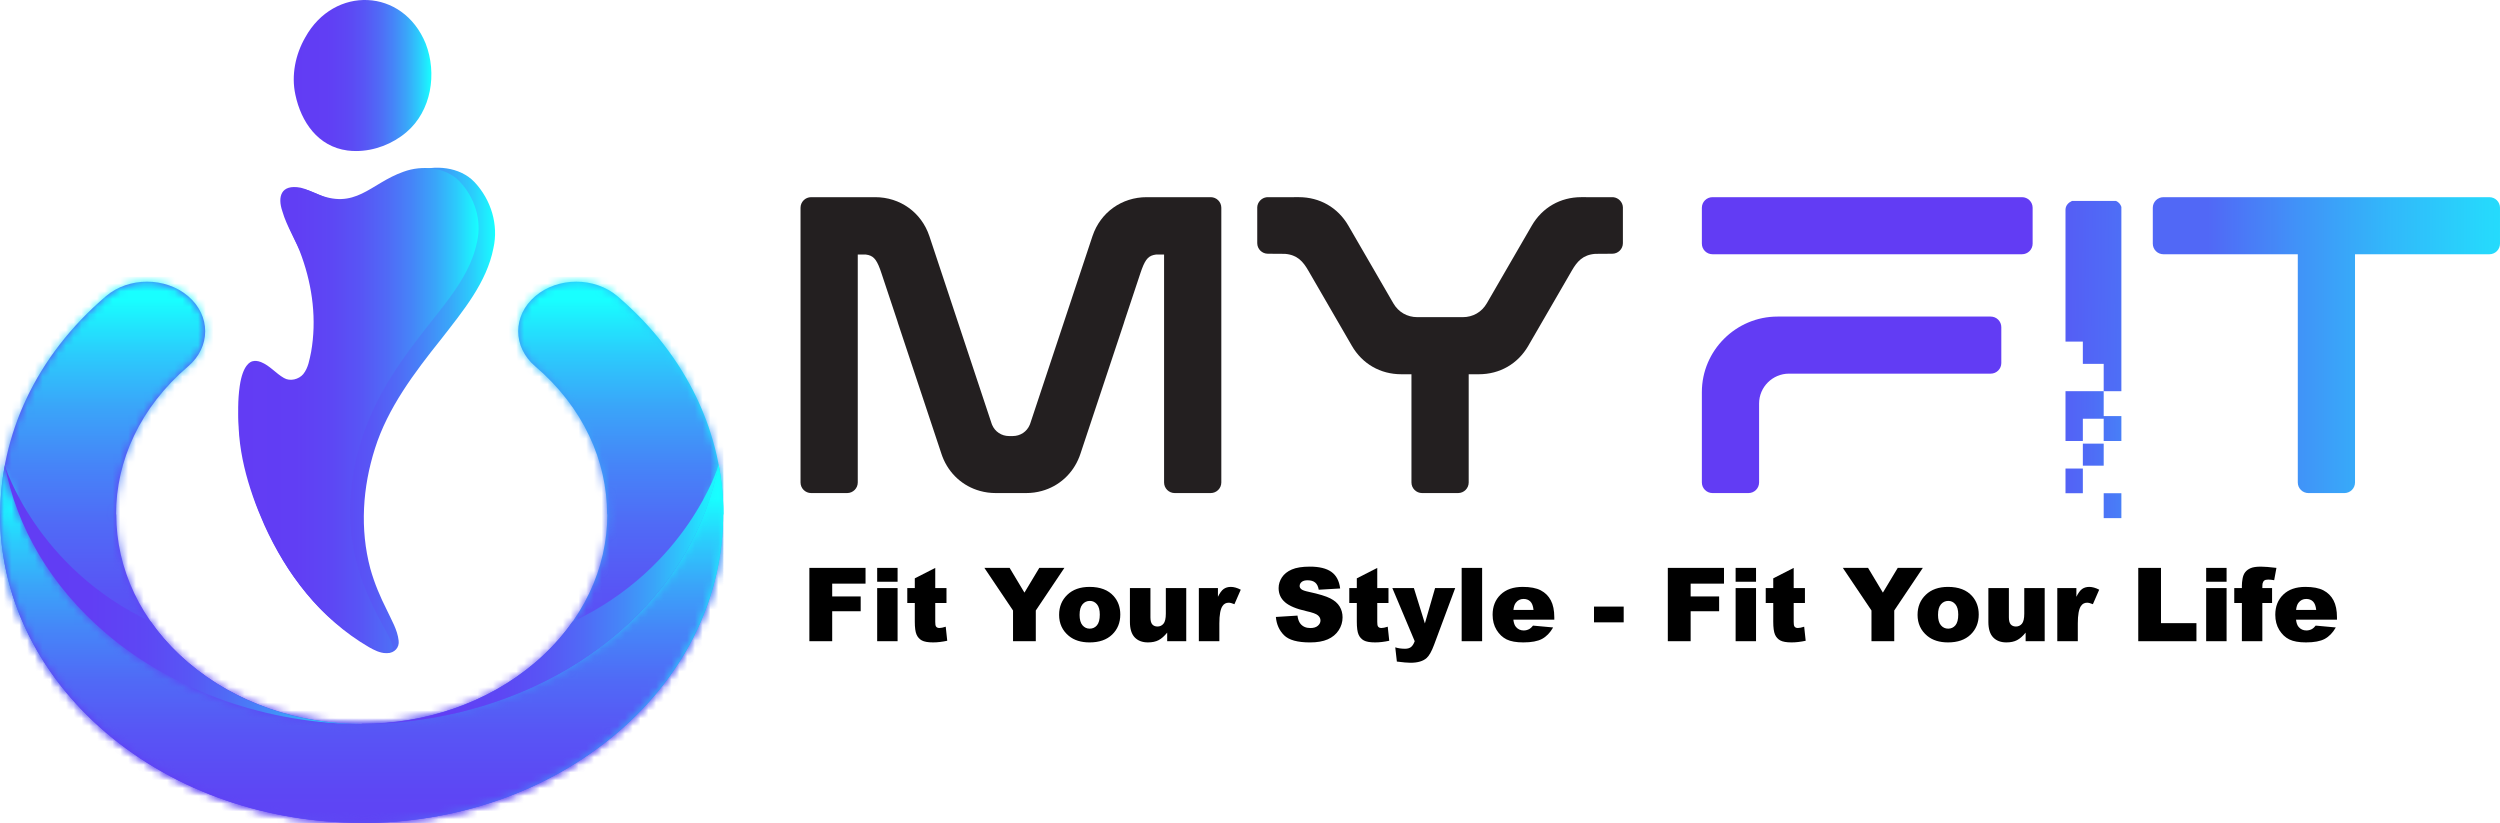 <svg width="322" height="106" viewBox="0 0 322 106" fill="none" xmlns="http://www.w3.org/2000/svg">
	<g clip-path="url(#clip0_377_3401)">
		<path d="M61.125 23.463C59.251 21.48 55.971 21.16 53.402 22.124C48.785 23.774 46.765 27.646 41.235 25.139C40.572 24.881 39.914 24.53 39.202 24.364C36.44 23.831 36.003 25.677 36.668 27.655C37.292 29.888 38.647 31.876 39.365 34.077C40.855 38.326 41.421 42.975 40.644 47.425C40.418 48.487 40.267 49.647 39.551 50.545C38.95 51.263 37.754 51.603 36.887 51.078C35.759 50.423 34.962 49.358 33.724 48.846C31.498 47.968 30.891 50.819 30.783 52.243C30.363 57.532 31.901 62.784 34.058 67.659C36.859 73.842 41.224 79.675 47.504 83.342C48.195 83.731 48.937 84.126 49.775 84.126C49.8 84.126 49.824 84.126 49.847 84.126C50.831 84.126 51.468 83.374 51.344 82.504C51.193 81.118 50.419 79.856 49.834 78.587C48.955 76.838 48.235 75.157 47.697 73.238C46.341 68.146 46.697 62.767 48.301 57.75C49.936 52.557 53.364 48.002 56.831 43.667C59.622 40.07 62.698 36.386 63.555 31.951C64.222 28.973 63.284 25.778 61.123 23.46L61.125 23.463Z" fill="url(#paint0_linear_377_3401)"/>
		<path d="M59.175 23.349C57.427 21.529 54.368 21.236 51.971 22.12C47.664 23.635 45.78 27.186 40.622 24.885C40.003 24.649 39.39 24.327 38.726 24.176C36.149 23.686 35.742 25.379 36.362 27.194C36.945 29.243 38.208 31.066 38.878 33.086C40.268 36.983 40.797 41.247 40.071 45.331C39.861 46.305 39.72 47.368 39.053 48.194C38.493 48.852 37.377 49.164 36.568 48.683C35.516 48.081 34.772 47.104 33.617 46.636C33.189 46.469 32.825 46.449 32.516 46.533C32.274 46.598 31.273 46.948 30.874 49.752C29.876 56.771 33.018 65.003 33.018 65.003C34.958 70.085 37.097 73.225 37.836 74.271C40.147 77.543 42.129 79.277 42.694 79.759C44.709 81.48 49.195 84.779 50.362 83.939C51.615 83.037 47.166 78.712 45.625 71.109C44.044 63.304 46.477 56.733 47.218 54.805C48.999 50.17 51.633 46.374 55.174 41.886C57.777 38.585 60.647 35.205 61.446 31.138C62.069 28.405 61.193 25.475 59.177 23.349H59.175Z" fill="url(#paint1_linear_377_3401)"/>
		<path d="M44.745 19.384C45.113 19.43 45.483 19.454 45.854 19.454C48.202 19.454 50.548 18.549 52.33 17.039C55.576 14.294 56.32 9.453 54.822 5.601C51.893 -1.563 43.027 -1.889 39.318 4.814C38.048 7.021 37.502 9.69 38.044 12.196C38.782 15.708 40.953 18.879 44.745 19.383V19.384Z" fill="url(#paint2_linear_377_3401)"/>
		<path fill-rule="evenodd" clip-rule="evenodd" d="M68.936 47.184C66.012 44.69 66.012 40.644 68.936 38.151C71.86 35.656 76.601 35.656 79.525 38.151C88.621 45.912 93.169 56.084 93.169 66.255H93.14C93.14 76.442 88.601 86.616 79.525 94.359C70.428 102.12 58.505 106.001 46.584 106.001V105.976C34.646 105.976 22.722 102.103 13.645 94.359C4.548 86.597 0 76.425 0 66.254H0.029C0.029 56.068 4.568 45.894 13.645 38.151C16.569 35.656 21.31 35.656 24.234 38.151C27.158 40.645 27.158 44.69 24.234 47.184C18.043 52.466 14.947 59.368 14.947 66.254H14.976C14.976 73.156 18.062 80.059 24.233 85.324C30.424 90.606 38.513 93.248 46.584 93.248V93.223C54.675 93.223 62.764 90.59 68.936 85.324C75.127 80.043 78.223 73.142 78.223 66.255H78.194C78.194 59.353 75.108 52.451 68.937 47.185" fill="url(#paint3_linear_377_3401)"/>
		<mask id="mask0_377_3401" style="mask-type:luminance" maskUnits="userSpaceOnUse" x="0" y="36" width="94" height="71">
			<path d="M68.936 47.184C66.012 44.69 66.012 40.644 68.936 38.151C71.86 35.656 76.601 35.656 79.525 38.151C88.621 45.912 93.169 56.084 93.169 66.255H93.14C93.14 76.442 88.601 86.616 79.525 94.359C70.428 102.12 58.505 106.001 46.584 106.001V105.976C34.646 105.976 22.722 102.103 13.645 94.359C4.548 86.597 0 76.425 0 66.254H0.029C0.029 56.068 4.568 45.894 13.645 38.151C16.569 35.656 21.31 35.656 24.234 38.151C27.158 40.645 27.158 44.69 24.234 47.184C18.043 52.466 14.947 59.368 14.947 66.254H14.976C14.976 73.156 18.062 80.059 24.233 85.324C30.424 90.606 38.513 93.248 46.584 93.248V93.223C54.675 93.223 62.764 90.59 68.936 85.324C75.127 80.043 78.223 73.142 78.223 66.255H78.194C78.194 59.353 75.108 52.451 68.937 47.185" fill="white"/>
		</mask>
		<g mask="url(#mask0_377_3401)">
			<path d="M93.17 35.655H0V106H93.17V35.655Z" fill="url(#paint4_linear_377_3401)"/>
		</g>
		<path fill-rule="evenodd" clip-rule="evenodd" d="M13.645 81.581C6.481 75.469 2.138 67.861 0.615 59.935C0.225 62.027 0.029 64.14 0.029 66.253H0C0 76.424 4.548 86.596 13.645 94.358C22.722 102.102 34.646 105.974 46.584 105.974V105.999C58.505 105.999 70.428 102.119 79.525 94.358C88.601 86.614 93.14 76.44 93.14 66.253H93.169C93.169 64.092 92.965 61.931 92.554 59.794C91.061 67.779 86.718 75.442 79.525 81.58C70.428 89.341 58.505 93.222 46.584 93.222V93.247C34.705 93.247 22.576 89.201 13.645 81.58" fill="url(#paint5_linear_377_3401)"/>
		<mask id="mask1_377_3401" style="mask-type:luminance" maskUnits="userSpaceOnUse" x="0" y="59" width="94" height="47">
			<path d="M13.645 81.581C6.481 75.469 2.138 67.861 0.615 59.935C0.225 62.027 0.029 64.14 0.029 66.253H0C0 76.424 4.548 86.596 13.645 94.358C22.722 102.102 34.646 105.974 46.584 105.974V105.999C58.505 105.999 70.428 102.119 79.525 94.358C88.601 86.614 93.14 76.44 93.14 66.253H93.169C93.169 64.092 92.965 61.931 92.554 59.794C91.061 67.779 86.718 75.442 79.525 81.58C70.428 89.341 58.505 93.222 46.584 93.222V93.247C34.705 93.247 22.576 89.201 13.645 81.58" fill="white"/>
		</mask>
		<g mask="url(#mask1_377_3401)">
			<path d="M93.17 59.795H0V106H93.17V59.795Z" fill="url(#paint6_linear_377_3401)"/>
		</g>
		<path fill-rule="evenodd" clip-rule="evenodd" d="M19.449 80.098C4.622 73.144 0.615 59.936 0.615 59.936C2.138 67.861 6.481 75.469 13.645 81.582C22.576 89.202 34.705 93.249 46.584 93.249C38.513 93.249 30.424 90.608 24.233 85.325C22.352 83.72 20.757 81.962 19.449 80.099" fill="url(#paint7_linear_377_3401)"/>
		<path fill-rule="evenodd" clip-rule="evenodd" d="M73.721 80.098C88.547 73.144 92.554 59.936 92.554 59.936C91.032 67.861 86.688 75.469 79.525 81.582C70.593 89.202 58.465 93.249 46.584 93.249C54.656 93.249 62.744 90.608 68.936 85.325C70.817 83.72 72.412 81.962 73.721 80.099" fill="url(#paint8_linear_377_3401)"/>
		<path d="M105.485 63.507H104.476C103.723 63.507 103.108 62.893 103.108 62.142V26.759C103.108 26.008 103.723 25.395 104.476 25.395H112.716C115.936 25.395 118.673 27.357 119.696 30.395L119.708 30.428L120.359 32.385L122.33 38.315C122.336 38.336 122.344 38.356 122.349 38.379L125.626 48.251L127.713 54.535C127.734 54.599 127.758 54.659 127.781 54.719C128.156 55.604 128.996 56.164 129.975 56.164H130.439C131.417 56.164 132.259 55.603 132.631 54.719C132.656 54.659 132.681 54.599 132.7 54.535L134.787 48.251L138.066 38.379C138.072 38.357 138.078 38.336 138.085 38.315L140.056 32.385L140.706 30.428L140.718 30.395C141.742 27.357 144.478 25.395 147.696 25.395H155.937C156.691 25.395 157.306 26.008 157.306 26.759V62.142C157.306 62.893 156.691 63.507 155.937 63.507H151.302C150.549 63.507 149.933 62.893 149.933 62.142V32.785H148.898C147.998 32.901 147.573 33.297 147.066 34.662C147.007 34.821 146.946 34.995 146.884 35.183L144.836 41.343C144.803 41.46 144.768 41.577 144.729 41.694L139.151 58.474C139.113 58.59 139.071 58.704 139.027 58.817C138.176 61.03 136.392 62.627 134.189 63.234C133.544 63.414 132.864 63.507 132.16 63.507H128.255C127.551 63.507 126.872 63.414 126.227 63.234C124.023 62.627 122.24 61.03 121.386 58.817C121.344 58.704 121.302 58.59 121.264 58.474L115.685 41.694C115.646 41.577 115.611 41.46 115.578 41.343L113.528 35.183C113.467 34.995 113.406 34.821 113.348 34.662C112.841 33.295 112.414 32.9 111.515 32.785H110.48V62.142C110.48 62.893 109.865 63.507 109.112 63.507H105.485Z" fill="#231F20"/>
		<path d="M165.501 32.696L163.301 32.681C162.548 32.682 161.933 32.069 161.933 31.318V26.696C161.951 26.057 162.486 25.466 163.17 25.4L167.304 25.394C169.96 25.4 172.303 26.705 173.672 29.069L177.023 34.854L178.931 38.151L179.462 39.067C180.117 40.2 181.245 40.849 182.557 40.849H188.404C189.716 40.849 190.844 40.2 191.499 39.067L192.031 38.151L193.939 34.854L197.289 29.069C198.657 26.705 200.999 25.4 203.657 25.394L207.791 25.4C208.475 25.466 209.01 26.056 209.029 26.696V31.318C209.029 32.069 208.413 32.682 207.66 32.681L205.46 32.696C203.853 32.825 203.121 33.697 202.451 34.856L200.543 38.152L200.519 38.193L198.707 41.322L198.102 42.367L196.873 44.489L196.849 44.532C195.496 46.868 193.175 48.204 190.471 48.204H189.168V62.142C189.168 62.893 188.553 63.507 187.799 63.507H183.164C182.41 63.507 181.795 62.893 181.795 62.142V48.204H180.492C177.789 48.204 175.467 46.868 174.114 44.532L174.09 44.489L172.861 42.367L172.256 41.322L170.445 38.193L170.421 38.152L168.512 34.856C167.842 33.697 167.11 32.825 165.503 32.696H165.501Z" fill="#231F20"/>
		<path d="M219.2 31.382V26.759C219.2 26.008 219.815 25.395 220.568 25.395H260.435C261.188 25.395 261.803 26.008 261.803 26.759V31.382C261.803 32.134 261.188 32.747 260.435 32.747H220.568C219.815 32.747 219.2 32.134 219.2 31.382ZM226.571 51.965V62.142C226.572 62.894 225.957 63.507 225.204 63.507H220.568C219.815 63.507 219.2 62.894 219.2 62.142V50.495C219.2 45.15 223.589 40.774 228.949 40.774H256.401C257.155 40.774 257.769 41.388 257.769 42.139V46.762C257.769 47.514 257.155 48.126 256.401 48.126H238.729L237.017 48.125H230.424C228.303 48.125 226.572 49.852 226.572 51.965H226.571Z" fill="#623CF4"/>
		<path d="M278.649 32.748C277.895 32.748 277.28 32.135 277.28 31.383V26.76C277.28 26.009 277.895 25.396 278.649 25.396H320.631C321.385 25.396 321.999 26.009 321.999 26.76V31.383C321.999 32.135 321.385 32.748 320.631 32.748H303.326V62.143C303.326 62.895 302.712 63.508 301.957 63.508H297.323C296.569 63.508 295.955 62.895 295.955 62.143V32.748H278.649Z" fill="url(#paint9_linear_377_3401)"/>
		<path d="M266.037 50.384V53.592V53.933V56.8H268.271V53.933H270.956V56.8H273.233V53.933V53.592H270.956V50.384H268.271H266.037Z" fill="url(#paint10_linear_377_3401)"/>
		<path d="M270.957 57.14H268.271V59.979H270.957V57.14Z" fill="url(#paint11_linear_377_3401)"/>
		<path d="M273.233 63.528H270.956V66.735H273.233V63.528Z" fill="url(#paint12_linear_377_3401)"/>
		<path d="M266.037 60.425V63.045V63.528H268.271V63.349V60.761V60.348H266.037V60.425Z" fill="url(#paint13_linear_377_3401)"/>
		<path d="M272.55 25.884H266.863C266.408 26.095 266.055 26.463 266.037 26.989V43.996H268.27V46.863H270.956V50.383H273.233V26.647C273.113 26.288 272.89 26.042 272.55 25.884Z" fill="url(#paint14_linear_377_3401)"/>
		<path d="M104.247 73.144H111.481V75.173H107.187V76.822H110.856V78.728H107.187V82.587H104.247V73.144V73.144Z" fill="black"/>
		<path d="M112.98 73.145H115.609V74.929H112.98V73.145ZM112.98 75.746H115.609V82.587H112.98V75.746Z" fill="black"/>
		<path d="M120.46 73.145V75.747H121.907V77.666H120.46V80.09C120.46 80.382 120.488 80.574 120.544 80.669C120.63 80.814 120.781 80.887 120.996 80.887C121.19 80.887 121.462 80.832 121.81 80.72L122.004 82.529C121.354 82.671 120.747 82.742 120.183 82.742C119.528 82.742 119.047 82.658 118.737 82.491C118.427 82.323 118.197 82.069 118.049 81.728C117.9 81.387 117.826 80.834 117.826 80.072V77.665H116.858V75.746H117.826V74.491L120.461 73.145H120.46Z" fill="black"/>
		<path d="M126.79 73.145H130.04L131.948 76.33L133.86 73.145H137.092L133.411 78.632V82.587H130.478V78.632L126.79 73.145Z" fill="black"/>
		<path d="M136.414 79.187C136.414 78.143 136.767 77.283 137.473 76.607C138.179 75.931 139.133 75.592 140.334 75.592C141.708 75.592 142.745 75.99 143.447 76.784C144.011 77.425 144.293 78.212 144.293 79.148C144.293 80.201 143.943 81.062 143.243 81.735C142.543 82.407 141.576 82.743 140.34 82.743C139.237 82.743 138.346 82.464 137.666 81.905C136.831 81.214 136.413 80.308 136.413 79.187H136.414ZM139.05 79.18C139.05 79.79 139.173 80.241 139.421 80.533C139.669 80.825 139.98 80.971 140.355 80.971C140.73 80.971 141.045 80.828 141.289 80.54C141.532 80.252 141.654 79.79 141.654 79.155C141.654 78.563 141.531 78.121 141.286 77.831C141.041 77.541 140.736 77.396 140.375 77.396C139.992 77.396 139.675 77.543 139.426 77.837C139.176 78.131 139.052 78.579 139.052 79.18H139.05Z" fill="black"/>
		<path d="M152.788 82.588H150.333V81.48C149.967 81.935 149.598 82.258 149.226 82.452C148.853 82.646 148.395 82.742 147.854 82.742C147.131 82.742 146.563 82.526 146.151 82.095C145.74 81.663 145.534 80.999 145.534 80.102V75.747H148.176V79.509C148.176 79.939 148.255 80.244 148.415 80.424C148.574 80.604 148.798 80.695 149.087 80.695C149.401 80.695 149.658 80.574 149.858 80.334C150.058 80.093 150.159 79.662 150.159 79.038V75.747H152.788V82.588Z" fill="black"/>
		<path d="M154.409 75.746H156.87V76.867C157.107 76.382 157.351 76.048 157.603 75.866C157.855 75.684 158.166 75.592 158.537 75.592C158.908 75.592 159.349 75.713 159.809 75.953L158.995 77.821C158.685 77.692 158.44 77.628 158.26 77.628C157.915 77.628 157.648 77.769 157.459 78.053C157.188 78.453 157.053 79.2 157.053 80.295V82.588H154.411V75.747L154.409 75.746Z" fill="black"/>
		<path d="M164.33 79.463L167.114 79.289C167.174 79.74 167.297 80.083 167.482 80.319C167.783 80.701 168.214 80.892 168.774 80.892C169.191 80.892 169.514 80.795 169.739 80.599C169.965 80.404 170.078 80.178 170.078 79.92C170.078 79.662 169.97 79.456 169.756 79.263C169.541 79.069 169.041 78.887 168.257 78.715C166.974 78.427 166.059 78.045 165.512 77.568C164.961 77.091 164.686 76.484 164.686 75.745C164.686 75.26 164.827 74.802 165.109 74.37C165.391 73.939 165.814 73.6 166.381 73.353C166.947 73.106 167.723 72.982 168.71 72.982C169.92 72.982 170.843 73.206 171.478 73.655C172.114 74.104 172.491 74.817 172.612 75.796L169.854 75.957C169.781 75.532 169.627 75.222 169.393 75.03C169.158 74.836 168.834 74.74 168.42 74.74C168.081 74.74 167.824 74.812 167.652 74.956C167.48 75.099 167.393 75.275 167.393 75.481C167.393 75.631 167.465 75.767 167.607 75.886C167.745 76.01 168.072 76.127 168.589 76.234C169.868 76.508 170.783 76.786 171.337 77.067C171.89 77.349 172.292 77.697 172.544 78.114C172.796 78.531 172.922 78.997 172.922 79.512C172.922 80.118 172.754 80.676 172.418 81.187C172.082 81.698 171.613 82.085 171.01 82.349C170.408 82.613 169.648 82.745 168.73 82.745C167.12 82.745 166.005 82.436 165.385 81.817C164.765 81.199 164.413 80.414 164.332 79.46L164.33 79.463Z" fill="black"/>
		<path d="M177.391 73.145V75.747H178.837V77.666H177.391V80.09C177.391 80.382 177.419 80.574 177.475 80.669C177.561 80.814 177.711 80.887 177.927 80.887C178.121 80.887 178.392 80.832 178.741 80.72L178.935 82.529C178.285 82.671 177.677 82.742 177.114 82.742C176.459 82.742 175.977 82.658 175.667 82.491C175.357 82.323 175.127 82.069 174.98 81.728C174.831 81.387 174.757 80.834 174.757 80.072V77.665H173.788V75.746H174.757V74.491L177.392 73.145H177.391Z" fill="black"/>
		<path d="M179.335 75.746H182.109L183.524 80.3L184.838 75.746H187.429L184.707 83.056C184.397 83.89 184.08 84.452 183.758 84.745C183.301 85.157 182.607 85.364 181.672 85.364C181.293 85.364 180.707 85.312 179.916 85.209L179.709 83.379C180.087 83.5 180.509 83.559 180.974 83.559C181.284 83.559 181.534 83.488 181.726 83.347C181.917 83.205 182.08 82.951 182.214 82.586L179.335 75.746Z" fill="black"/>
		<path d="M188.262 73.145H190.897V82.588H188.262V73.145Z" fill="black"/>
		<path d="M200.192 79.817H194.921C194.968 80.238 195.082 80.552 195.263 80.758C195.517 81.055 195.848 81.203 196.258 81.203C196.517 81.203 196.762 81.139 196.995 81.01C197.137 80.928 197.289 80.784 197.453 80.578L200.044 80.816C199.648 81.504 199.17 81.996 198.61 82.294C198.05 82.593 197.248 82.742 196.201 82.742C195.292 82.742 194.578 82.614 194.056 82.359C193.535 82.103 193.103 81.697 192.761 81.141C192.419 80.585 192.248 79.932 192.248 79.18C192.248 78.11 192.592 77.246 193.278 76.584C193.965 75.922 194.913 75.592 196.124 75.592C197.106 75.592 197.881 75.74 198.449 76.037C199.017 76.334 199.45 76.763 199.747 77.326C200.045 77.888 200.194 78.621 200.194 79.522V79.819L200.192 79.817ZM197.518 78.562C197.466 78.055 197.33 77.692 197.108 77.473C196.885 77.253 196.594 77.144 196.233 77.144C195.815 77.144 195.482 77.31 195.231 77.64C195.072 77.846 194.971 78.154 194.928 78.562H197.518Z" fill="black"/>
		<path d="M205.307 78.129H209.131V80.158H205.307V78.129Z" fill="black"/>
		<path d="M214.815 73.144H222.05V75.173H217.755V76.822H221.424V78.728H217.755V82.587H214.815V73.144V73.144Z" fill="black"/>
		<path d="M223.548 73.145H226.177V74.929H223.548V73.145ZM223.548 75.746H226.177V82.587H223.548V75.746Z" fill="black"/>
		<path d="M231.028 73.145V75.747H232.475V77.666H231.028V80.09C231.028 80.382 231.056 80.574 231.112 80.669C231.198 80.814 231.349 80.887 231.564 80.887C231.758 80.887 232.03 80.832 232.378 80.72L232.572 82.529C231.922 82.671 231.315 82.742 230.751 82.742C230.097 82.742 229.615 82.658 229.305 82.491C228.995 82.323 228.765 82.069 228.617 81.728C228.469 81.387 228.394 80.834 228.394 80.072V77.665H227.426V75.746H228.394V74.491L231.029 73.145H231.028Z" fill="black"/>
		<path d="M237.358 73.145H240.608L242.516 76.33L244.428 73.145H247.66L243.979 78.632V82.587H241.046V78.632L237.358 73.145Z" fill="black"/>
		<path d="M246.982 79.187C246.982 78.143 247.336 77.283 248.042 76.607C248.747 75.931 249.701 75.592 250.903 75.592C252.277 75.592 253.314 75.99 254.016 76.784C254.58 77.425 254.861 78.212 254.861 79.148C254.861 80.201 254.512 81.062 253.812 81.735C253.112 82.407 252.144 82.743 250.908 82.743C249.806 82.743 248.915 82.464 248.235 81.905C247.4 81.214 246.981 80.308 246.981 79.187H246.982ZM249.617 79.18C249.617 79.79 249.741 80.241 249.989 80.533C250.236 80.825 250.548 80.971 250.923 80.971C251.298 80.971 251.613 80.828 251.857 80.54C252.1 80.252 252.222 79.79 252.222 79.155C252.222 78.563 252.099 78.121 251.854 77.831C251.608 77.541 251.304 77.396 250.943 77.396C250.56 77.396 250.243 77.543 249.994 77.837C249.744 78.131 249.619 78.579 249.619 79.18H249.617Z" fill="black"/>
		<path d="M263.356 82.588H260.901V81.48C260.535 81.935 260.165 82.258 259.794 82.452C259.421 82.646 258.963 82.742 258.422 82.742C257.698 82.742 257.131 82.526 256.719 82.095C256.308 81.663 256.102 80.999 256.102 80.102V75.747H258.744V79.509C258.744 79.939 258.823 80.244 258.983 80.424C259.142 80.604 259.366 80.695 259.655 80.695C259.968 80.695 260.226 80.574 260.426 80.334C260.626 80.093 260.726 79.662 260.726 79.038V75.747H263.356V82.588Z" fill="black"/>
		<path d="M264.977 75.746H267.438V76.867C267.675 76.382 267.919 76.048 268.171 75.866C268.423 75.684 268.734 75.592 269.105 75.592C269.476 75.592 269.917 75.713 270.378 75.953L269.564 77.821C269.254 77.692 269.008 77.628 268.828 77.628C268.483 77.628 268.217 77.769 268.027 78.053C267.756 78.453 267.621 79.2 267.621 80.295V82.588H264.979V75.747L264.977 75.746Z" fill="black"/>
		<path d="M275.409 73.145H278.335V80.262H282.901V82.588H275.408V73.145H275.409Z" fill="black"/>
		<path d="M284.154 73.145H286.784V74.929H284.154V73.145ZM284.154 75.746H286.784V82.587H284.154V75.746Z" fill="black"/>
		<path d="M291.389 75.746H292.643V77.665H291.389V82.587H288.754V77.665H287.772V75.746H288.754V75.437C288.754 75.158 288.784 74.851 288.845 74.516C288.905 74.181 289.018 73.907 289.184 73.694C289.35 73.482 289.582 73.31 289.881 73.179C290.18 73.048 290.619 72.983 291.195 72.983C291.656 72.983 292.326 73.037 293.204 73.144L292.913 74.728C292.598 74.677 292.344 74.651 292.151 74.651C291.915 74.651 291.745 74.691 291.641 74.771C291.538 74.851 291.465 74.976 291.421 75.147C291.4 75.242 291.389 75.442 291.389 75.746Z" fill="black"/>
		<path d="M301 79.817H295.729C295.776 80.238 295.89 80.552 296.071 80.758C296.325 81.055 296.657 81.203 297.066 81.203C297.325 81.203 297.57 81.139 297.803 81.01C297.945 80.928 298.097 80.784 298.261 80.578L300.852 80.816C300.456 81.504 299.978 81.996 299.418 82.294C298.858 82.593 298.056 82.742 297.009 82.742C296.1 82.742 295.386 82.614 294.864 82.359C294.343 82.103 293.911 81.697 293.57 81.141C293.227 80.585 293.056 79.932 293.056 79.18C293.056 78.11 293.4 77.246 294.086 76.584C294.773 75.922 295.721 75.592 296.932 75.592C297.914 75.592 298.689 75.74 299.257 76.037C299.826 76.334 300.258 76.763 300.556 77.326C300.853 77.888 301.002 78.621 301.002 79.522V79.819L301 79.817ZM298.326 78.562C298.274 78.055 298.138 77.692 297.916 77.473C297.694 77.253 297.402 77.144 297.041 77.144C296.623 77.144 296.29 77.31 296.04 77.64C295.88 77.846 295.779 78.154 295.736 78.562H298.326Z" fill="black"/>
	</g>
	<defs>
		<linearGradient id="paint0_linear_377_3401" x1="30.714" y1="52.863" x2="63.77" y2="52.863" gradientUnits="userSpaceOnUse">
			<stop stop-color="#623CF4"/>
			<stop offset="0.24" stop-color="#613EF4"/>
			<stop offset="0.39" stop-color="#5D47F4"/>
			<stop offset="0.51" stop-color="#5855F5"/>
			<stop offset="0.62" stop-color="#506AF6"/>
			<stop offset="0.72" stop-color="#4684F8"/>
			<stop offset="0.82" stop-color="#3AA5F9"/>
			<stop offset="0.91" stop-color="#2BCCFC"/>
			<stop offset="0.99" stop-color="#1AF8FE"/>
			<stop offset="1" stop-color="#18FFFF"/>
		</linearGradient>
		<linearGradient id="paint1_linear_377_3401" x1="30.676" y1="52.856" x2="61.641" y2="52.856" gradientUnits="userSpaceOnUse">
			<stop stop-color="#623CF4"/>
			<stop offset="0.24" stop-color="#613EF4"/>
			<stop offset="0.39" stop-color="#5D47F4"/>
			<stop offset="0.51" stop-color="#5855F5"/>
			<stop offset="0.62" stop-color="#506AF6"/>
			<stop offset="0.72" stop-color="#4684F8"/>
			<stop offset="0.82" stop-color="#3AA5F9"/>
			<stop offset="0.91" stop-color="#2BCCFC"/>
			<stop offset="0.99" stop-color="#1AF8FE"/>
			<stop offset="1" stop-color="#18FFFF"/>
		</linearGradient>
		<linearGradient id="paint2_linear_377_3401" x1="37.836" y1="9.726" x2="55.564" y2="9.726" gradientUnits="userSpaceOnUse">
			<stop stop-color="#623CF4"/>
			<stop offset="0.24" stop-color="#613EF4"/>
			<stop offset="0.39" stop-color="#5D47F4"/>
			<stop offset="0.51" stop-color="#5855F5"/>
			<stop offset="0.62" stop-color="#506AF6"/>
			<stop offset="0.72" stop-color="#4684F8"/>
			<stop offset="0.82" stop-color="#3AA5F9"/>
			<stop offset="0.91" stop-color="#2BCCFC"/>
			<stop offset="0.99" stop-color="#1AF8FE"/>
			<stop offset="1" stop-color="#18FFFF"/>
		</linearGradient>
		<linearGradient id="paint3_linear_377_3401" x1="0" y1="71.14" x2="93.17" y2="71.14" gradientUnits="userSpaceOnUse">
			<stop stop-color="#623CF4"/>
			<stop offset="0.24" stop-color="#613EF4"/>
			<stop offset="0.39" stop-color="#5D47F4"/>
			<stop offset="0.51" stop-color="#5855F5"/>
			<stop offset="0.62" stop-color="#506AF6"/>
			<stop offset="0.72" stop-color="#4684F8"/>
			<stop offset="0.82" stop-color="#3AA5F9"/>
			<stop offset="0.91" stop-color="#2BCCFC"/>
			<stop offset="0.99" stop-color="#1AF8FE"/>
			<stop offset="1" stop-color="#18FFFF"/>
		</linearGradient>
		<linearGradient id="paint4_linear_377_3401" x1="46.585" y1="115.056" x2="46.585" y2="38.642" gradientUnits="userSpaceOnUse">
			<stop stop-color="#623CF4"/>
			<stop offset="0.24" stop-color="#613EF4"/>
			<stop offset="0.39" stop-color="#5D47F4"/>
			<stop offset="0.51" stop-color="#5855F5"/>
			<stop offset="0.62" stop-color="#506AF6"/>
			<stop offset="0.72" stop-color="#4684F8"/>
			<stop offset="0.82" stop-color="#3AA5F9"/>
			<stop offset="0.91" stop-color="#2BCCFC"/>
			<stop offset="0.99" stop-color="#1AF8FE"/>
			<stop offset="1" stop-color="#18FFFF"/>
		</linearGradient>
		<linearGradient id="paint5_linear_377_3401" x1="0" y1="82.898" x2="93.17" y2="82.898" gradientUnits="userSpaceOnUse">
			<stop stop-color="#623CF4"/>
			<stop offset="0.24" stop-color="#613EF4"/>
			<stop offset="0.39" stop-color="#5D47F4"/>
			<stop offset="0.51" stop-color="#5855F5"/>
			<stop offset="0.62" stop-color="#506AF6"/>
			<stop offset="0.72" stop-color="#4684F8"/>
			<stop offset="0.82" stop-color="#3AA5F9"/>
			<stop offset="0.91" stop-color="#2BCCFC"/>
			<stop offset="0.99" stop-color="#1AF8FE"/>
			<stop offset="1" stop-color="#18FFFF"/>
		</linearGradient>
		<linearGradient id="paint6_linear_377_3401" x1="46.585" y1="125.764" x2="46.585" y2="64.233" gradientUnits="userSpaceOnUse">
			<stop stop-color="#623CF4"/>
			<stop offset="0.24" stop-color="#613EF4"/>
			<stop offset="0.39" stop-color="#5D47F4"/>
			<stop offset="0.51" stop-color="#5855F5"/>
			<stop offset="0.62" stop-color="#506AF6"/>
			<stop offset="0.72" stop-color="#4684F8"/>
			<stop offset="0.82" stop-color="#3AA5F9"/>
			<stop offset="0.91" stop-color="#2BCCFC"/>
			<stop offset="0.99" stop-color="#1AF8FE"/>
			<stop offset="1" stop-color="#18FFFF"/>
		</linearGradient>
		<linearGradient id="paint7_linear_377_3401" x1="0.615" y1="76.592" x2="46.584" y2="76.592" gradientUnits="userSpaceOnUse">
			<stop stop-color="#623CF4"/>
			<stop offset="0.24" stop-color="#613EF4"/>
			<stop offset="0.39" stop-color="#5D47F4"/>
			<stop offset="0.51" stop-color="#5855F5"/>
			<stop offset="0.62" stop-color="#506AF6"/>
			<stop offset="0.72" stop-color="#4684F8"/>
			<stop offset="0.82" stop-color="#3AA5F9"/>
			<stop offset="0.91" stop-color="#2BCCFC"/>
			<stop offset="0.99" stop-color="#1AF8FE"/>
			<stop offset="1" stop-color="#18FFFF"/>
		</linearGradient>
		<linearGradient id="paint8_linear_377_3401" x1="46.584" y1="76.592" x2="92.554" y2="76.592" gradientUnits="userSpaceOnUse">
			<stop stop-color="#623CF4"/>
			<stop offset="0.24" stop-color="#613EF4"/>
			<stop offset="0.39" stop-color="#5D47F4"/>
			<stop offset="0.51" stop-color="#5855F5"/>
			<stop offset="0.62" stop-color="#506AF6"/>
			<stop offset="0.72" stop-color="#4684F8"/>
			<stop offset="0.82" stop-color="#3AA5F9"/>
			<stop offset="0.91" stop-color="#2BCCFC"/>
			<stop offset="0.99" stop-color="#1AF8FE"/>
			<stop offset="1" stop-color="#18FFFF"/>
		</linearGradient>
		<linearGradient id="paint9_linear_377_3401" x1="263.231" y1="44.451" x2="355.318" y2="44.451" gradientUnits="userSpaceOnUse">
			<stop offset="0.23" stop-color="#5168F6"/>
			<stop offset="0.36" stop-color="#4094F8"/>
			<stop offset="0.49" stop-color="#31BAFA"/>
			<stop offset="0.62" stop-color="#26D8FC"/>
			<stop offset="0.76" stop-color="#1EEDFD"/>
			<stop offset="0.88" stop-color="#19FAFE"/>
			<stop offset="1" stop-color="#18FFFF"/>
		</linearGradient>
		<linearGradient id="paint10_linear_377_3401" x1="237.175" y1="53.592" x2="291.538" y2="53.592" gradientUnits="userSpaceOnUse">
			<stop stop-color="#623CF4"/>
			<stop offset="0.2" stop-color="#603EF4"/>
			<stop offset="0.35" stop-color="#5D48F4"/>
			<stop offset="0.48" stop-color="#5758F5"/>
			<stop offset="0.6" stop-color="#4E6EF6"/>
			<stop offset="0.71" stop-color="#438BF8"/>
			<stop offset="0.82" stop-color="#36AEFA"/>
			<stop offset="0.92" stop-color="#26D7FC"/>
			<stop offset="1" stop-color="#18FFFF"/>
		</linearGradient>
		<linearGradient id="paint11_linear_377_3401" x1="237.175" y1="58.559" x2="291.538" y2="58.559" gradientUnits="userSpaceOnUse">
			<stop stop-color="#623CF4"/>
			<stop offset="0.2" stop-color="#603EF4"/>
			<stop offset="0.35" stop-color="#5D48F4"/>
			<stop offset="0.48" stop-color="#5758F5"/>
			<stop offset="0.6" stop-color="#4E6EF6"/>
			<stop offset="0.71" stop-color="#438BF8"/>
			<stop offset="0.82" stop-color="#36AEFA"/>
			<stop offset="0.92" stop-color="#26D7FC"/>
			<stop offset="1" stop-color="#18FFFF"/>
		</linearGradient>
		<linearGradient id="paint12_linear_377_3401" x1="237.175" y1="65.132" x2="291.538" y2="65.132" gradientUnits="userSpaceOnUse">
			<stop stop-color="#623CF4"/>
			<stop offset="0.2" stop-color="#603EF4"/>
			<stop offset="0.35" stop-color="#5D48F4"/>
			<stop offset="0.48" stop-color="#5758F5"/>
			<stop offset="0.6" stop-color="#4E6EF6"/>
			<stop offset="0.71" stop-color="#438BF8"/>
			<stop offset="0.82" stop-color="#36AEFA"/>
			<stop offset="0.92" stop-color="#26D7FC"/>
			<stop offset="1" stop-color="#18FFFF"/>
		</linearGradient>
		<linearGradient id="paint13_linear_377_3401" x1="237.175" y1="61.938" x2="291.538" y2="61.938" gradientUnits="userSpaceOnUse">
			<stop stop-color="#623CF4"/>
			<stop offset="0.2" stop-color="#603EF4"/>
			<stop offset="0.35" stop-color="#5D48F4"/>
			<stop offset="0.48" stop-color="#5758F5"/>
			<stop offset="0.6" stop-color="#4E6EF6"/>
			<stop offset="0.71" stop-color="#438BF8"/>
			<stop offset="0.82" stop-color="#36AEFA"/>
			<stop offset="0.92" stop-color="#26D7FC"/>
			<stop offset="1" stop-color="#18FFFF"/>
		</linearGradient>
		<linearGradient id="paint14_linear_377_3401" x1="226.904" y1="37.678" x2="303.705" y2="38.463" gradientUnits="userSpaceOnUse">
			<stop stop-color="#623CF4"/>
			<stop offset="0.2" stop-color="#603EF4"/>
			<stop offset="0.35" stop-color="#5D48F4"/>
			<stop offset="0.48" stop-color="#5758F5"/>
			<stop offset="0.6" stop-color="#4E6EF6"/>
			<stop offset="0.71" stop-color="#438BF8"/>
			<stop offset="0.82" stop-color="#36AEFA"/>
			<stop offset="0.92" stop-color="#26D7FC"/>
			<stop offset="1" stop-color="#18FFFF"/>
		</linearGradient>
		<clipPath id="clip0_377_3401">
			<rect width="322" height="106" fill="white"/>
		</clipPath>
	</defs>
</svg>
